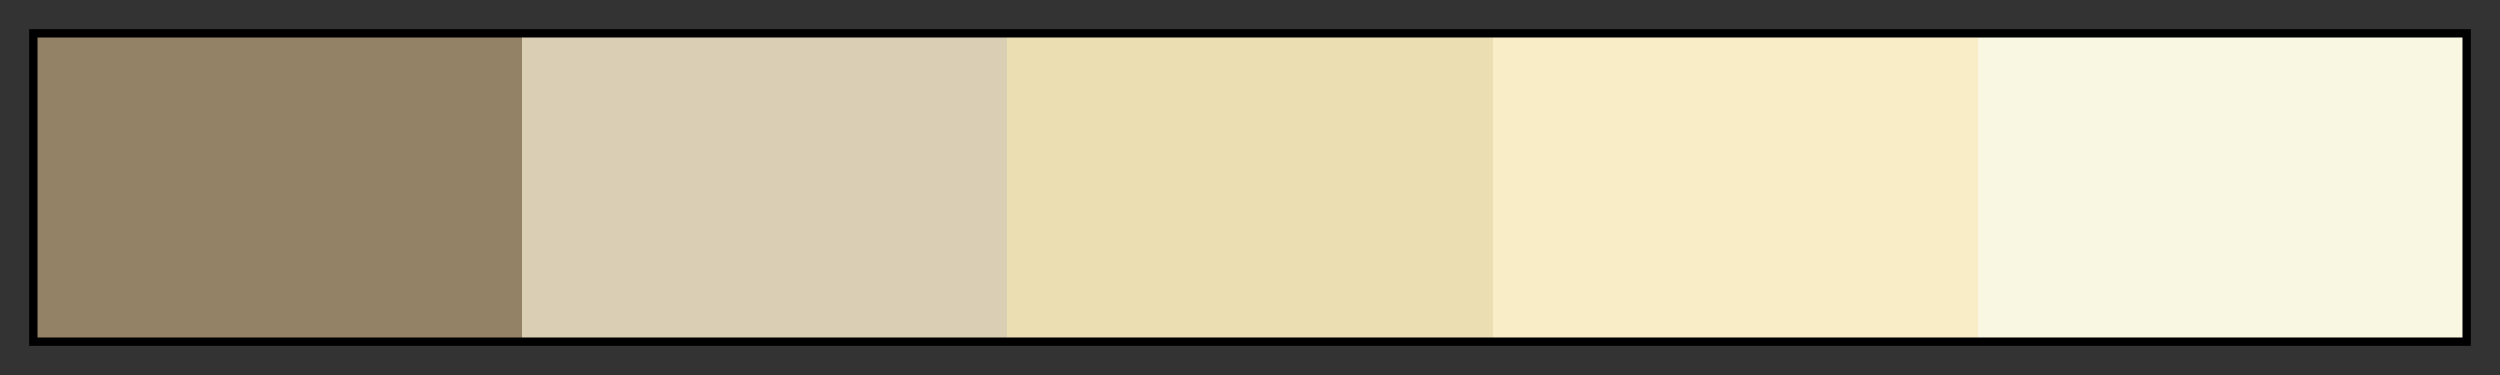 <svg height="45" viewBox="0 0 300 45" width="300" xmlns="http://www.w3.org/2000/svg" xmlns:xlink="http://www.w3.org/1999/xlink"><rect x="0" y="0" width="300" height="45" fill="#333333" stroke="none"/><linearGradient id="a" gradientUnits="objectBoundingBox" spreadMethod="pad" x1="0%" x2="100%" y1="0%" y2="0%"><stop offset="0" stop-color="#938266"/><stop offset=".2" stop-color="#938266"/><stop offset=".2" stop-color="#daceb4"/><stop offset=".4" stop-color="#daceb4"/><stop offset=".4" stop-color="#ebdeb2"/><stop offset=".6" stop-color="#ebdeb2"/><stop offset=".6" stop-color="#f9edc7"/><stop offset=".8" stop-color="#f9edc7"/><stop offset=".8" stop-color="#f9f7e2"/><stop offset="1" stop-color="#f9f7e2"/></linearGradient><path d="m4 4h292v37h-292z" fill="url(#a)" stroke="#000"/></svg>